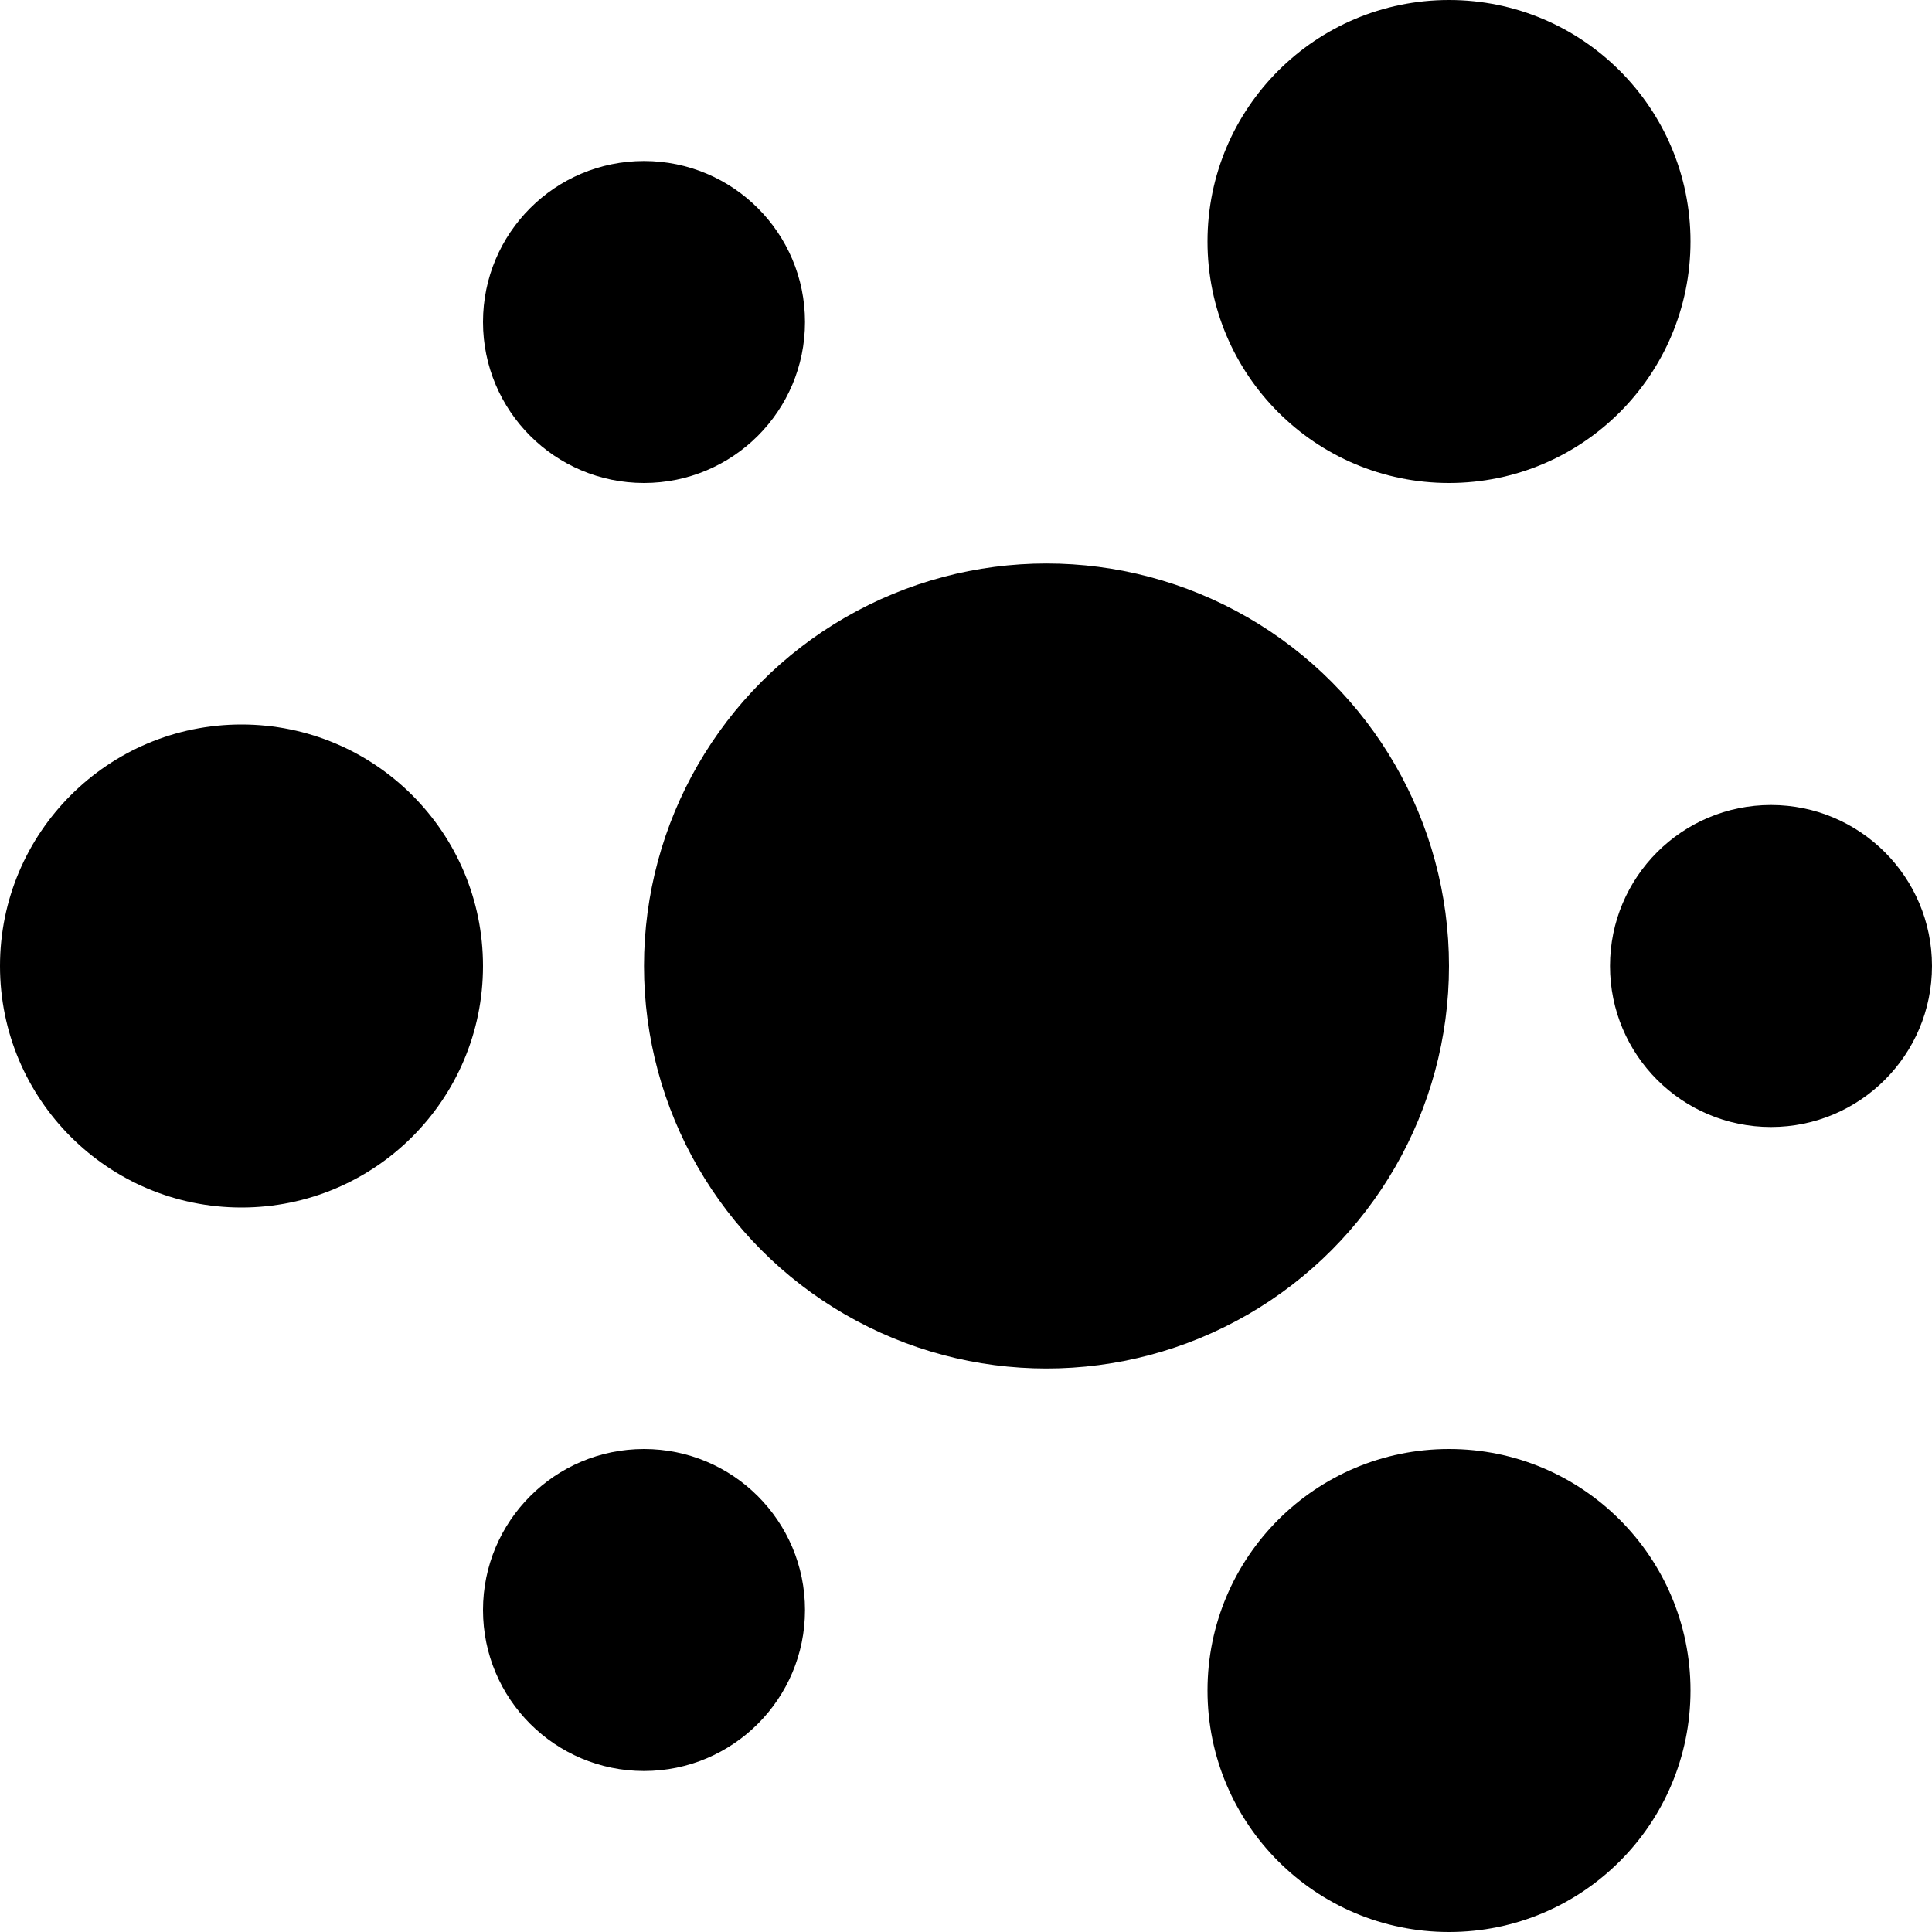 <svg width="24" height="24" viewBox="0 0 24 24" fill="none" xmlns="http://www.w3.org/2000/svg">
<circle cx="13" cy="12" r="5" fill="black"/>
<circle cx="18" cy="3" r="3" fill="black"/>
<circle cx="3" cy="12" r="3" fill="black"/>
<circle cx="8" cy="4" r="2" fill="black"/>
<circle cx="8" cy="20" r="2" fill="black"/>
<circle cx="22" cy="12" r="2" fill="black"/>
<circle cx="18" cy="21" r="3" fill="black"/>
</svg>
